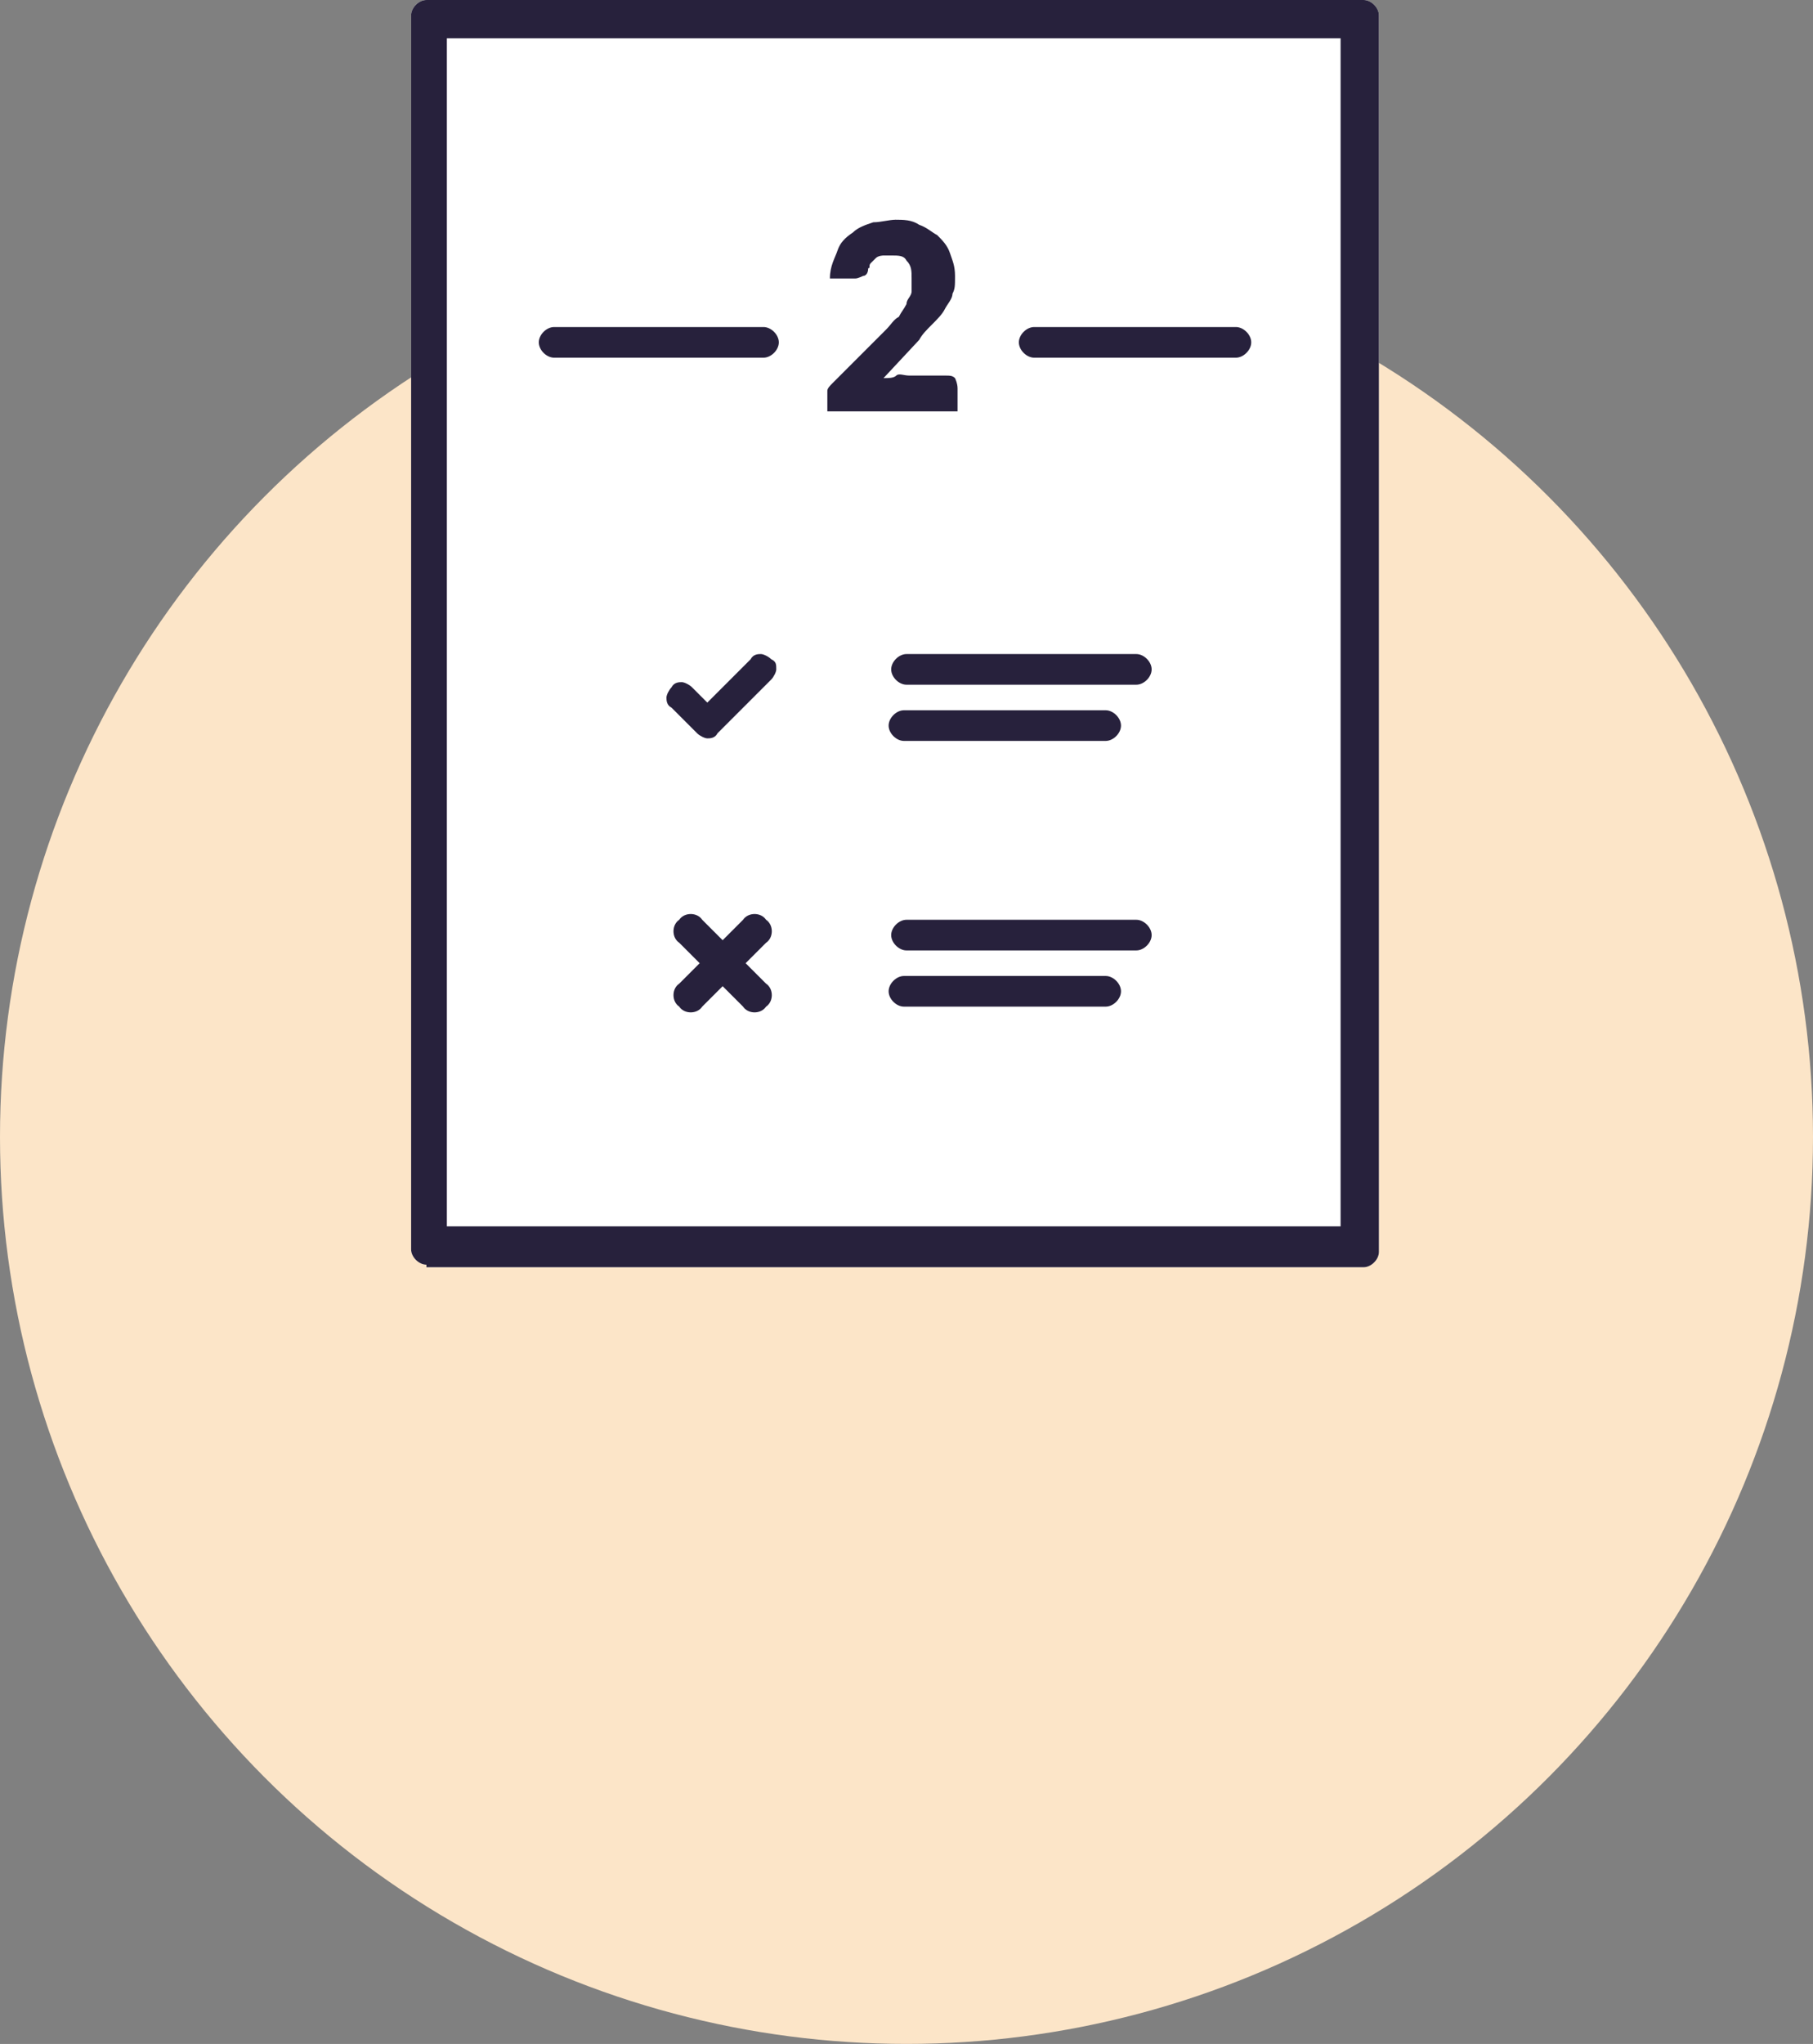 <?xml version="1.0" encoding="UTF-8"?>
<svg id="Capa_1" xmlns="http://www.w3.org/2000/svg" version="1.1" viewBox="0 0 71 80">
  <rect x="0" y="0" width="71" height="80" fill="#808080" stroke="none"/>
  <!-- Generator: Adobe Illustrator 29.1.0, SVG Export Plug-In . SVG Version: 2.1.0 Build 142)  -->
  <defs>
    <style>
      .st0 {
        fill: #fff;
      }

      .st0, .st1 {
        fill-rule: evenodd;
      }

      .st2 {
        fill: #fce5c8;
      }

      .st1 {
        fill: #27213c;
      }
    </style>
  </defs>
  <g id="Page-1">
    <g id="Pla-de-treball-nou-amb-text">
      <g id="paf2_icona">
        <circle id="Oval-Copy-4" class="st2" cx="35.5" cy="44.5" r="35.5"/>
        <g id="requisits_icon-copy">
          <path id="Fill-12-Copy" class="st0" d="M16.7,49.5c-.3,0-.6-.3-.6-.6V.6c0-.3.3-.6.6-.6h36.7c.3,0,.6.3.6.6v48.4c0,.3-.3.6-.6.6H16.7Z"/>
          <path id="Fill-12" class="st1" d="M16.7,49.5c-.3,0-.6-.3-.6-.6V.6c0-.3.3-.6.6-.6h36.7c.3,0,.6.3.6.6v48.4c0,.3-.3.6-.6.6H16.7ZM17.5,48h35V1.5H17.5v46.5Z"/>
        </g>
        <g id="Group-6-Copy">
          <path id="Fill-4" class="st1" d="M30,38.5c.3.2.3.7,0,.9-.2.3-.7.3-.9,0l-.8-.8-.8.8c-.2.3-.7.3-.9,0-.3-.2-.3-.7,0-.9l.8-.8-.8-.8c-.3-.2-.3-.7,0-.9.2-.3.7-.3.9,0l.8.8.8-.8c.2-.3.7-.3.9,0,.3.2.3.7,0,.9l-.8.8.8.8Z"/>
          <path id="Fill-8" class="st1" d="M30.2,25.8c-.1-.1-.3-.2-.4-.2s-.3,0-.4.2l-1.2,1.2-.5.5-.6-.6c-.1-.1-.3-.2-.4-.2s-.3,0-.4.2c-.1.1-.2.3-.2.4s0,.3.2.4l1,1c.1.1.3.2.4.2s.3,0,.4-.2l2.1-2.1c.1-.1.2-.3.2-.4,0-.2,0-.3-.2-.4h0Z"/>
          <path id="Fill-9" class="st1" d="M44.5,26.8h-9c-.3,0-.6-.3-.6-.6s.3-.6.6-.6h9c.3,0,.6.3.6.6,0,.3-.3.6-.6.6Z"/>
          <path id="Fill-10" class="st1" d="M43.3,29h-7.9c-.3,0-.6-.3-.6-.6s.3-.6.6-.6h7.9c.3,0,.6.3.6.6s-.3.6-.6.6Z"/>
          <path id="Fill-10-Copy" class="st1" d="M48.4,14h-7.9c-.3,0-.6-.3-.6-.6s.3-.6.6-.6h7.9c.3,0,.6.3.6.6s-.3.6-.6.6Z"/>
          <path id="Fill-10-Copy-2" class="st1" d="M29.9,14h-8.2c-.3,0-.6-.3-.6-.6s.3-.6.6-.6h8.2c.3,0,.6.3.6.6s-.3.6-.6.6Z"/>
          <path id="Fill-11" class="st1" d="M44.5,37.2h-9c-.3,0-.6-.3-.6-.6s.3-.6.6-.6h9c.3,0,.6.3.6.6,0,.3-.3.6-.6.6Z"/>
          <path id="Fill-121" data-name="Fill-12" class="st1" d="M43.3,39.4h-7.9c-.3,0-.6-.3-.6-.6s.3-.6.6-.6h7.9c.3,0,.6.3.6.6s-.3.6-.6.6Z"/>
          <path id="_x32_" class="st1" d="M35,8.6c.4,0,.7,0,1,.2.3.1.5.3.7.4.2.2.4.4.5.7s.2.5.2.9,0,.5-.1.7c0,.2-.2.4-.3.6-.1.2-.3.4-.5.6s-.4.4-.5.6l-1.4,1.5c.2,0,.4,0,.5-.1s.3,0,.5,0h1.4c.2,0,.3,0,.4.1,0,0,.1.2.1.4v.9h-5.1v-.5c0,0,0-.2,0-.3,0-.1.1-.2.2-.3l2.1-2.1c.2-.2.3-.4.5-.5.1-.2.2-.3.3-.5,0-.2.2-.3.2-.5,0-.2,0-.3,0-.5,0-.3,0-.5-.2-.7-.1-.2-.3-.2-.6-.2s-.2,0-.3,0c0,0-.2,0-.3.1,0,0-.1.1-.2.2s0,.2-.1.2c0,.2-.1.3-.2.3,0,0-.2.1-.3.1s0,0-.1,0c0,0,0,0-.1,0h-.8c0-.5.2-.8.3-1.1s.3-.5.6-.7c.2-.2.5-.3.8-.4.3,0,.6-.1.9-.1Z"/>
        </g>
      </g>
    </g>
  </g>
</svg>